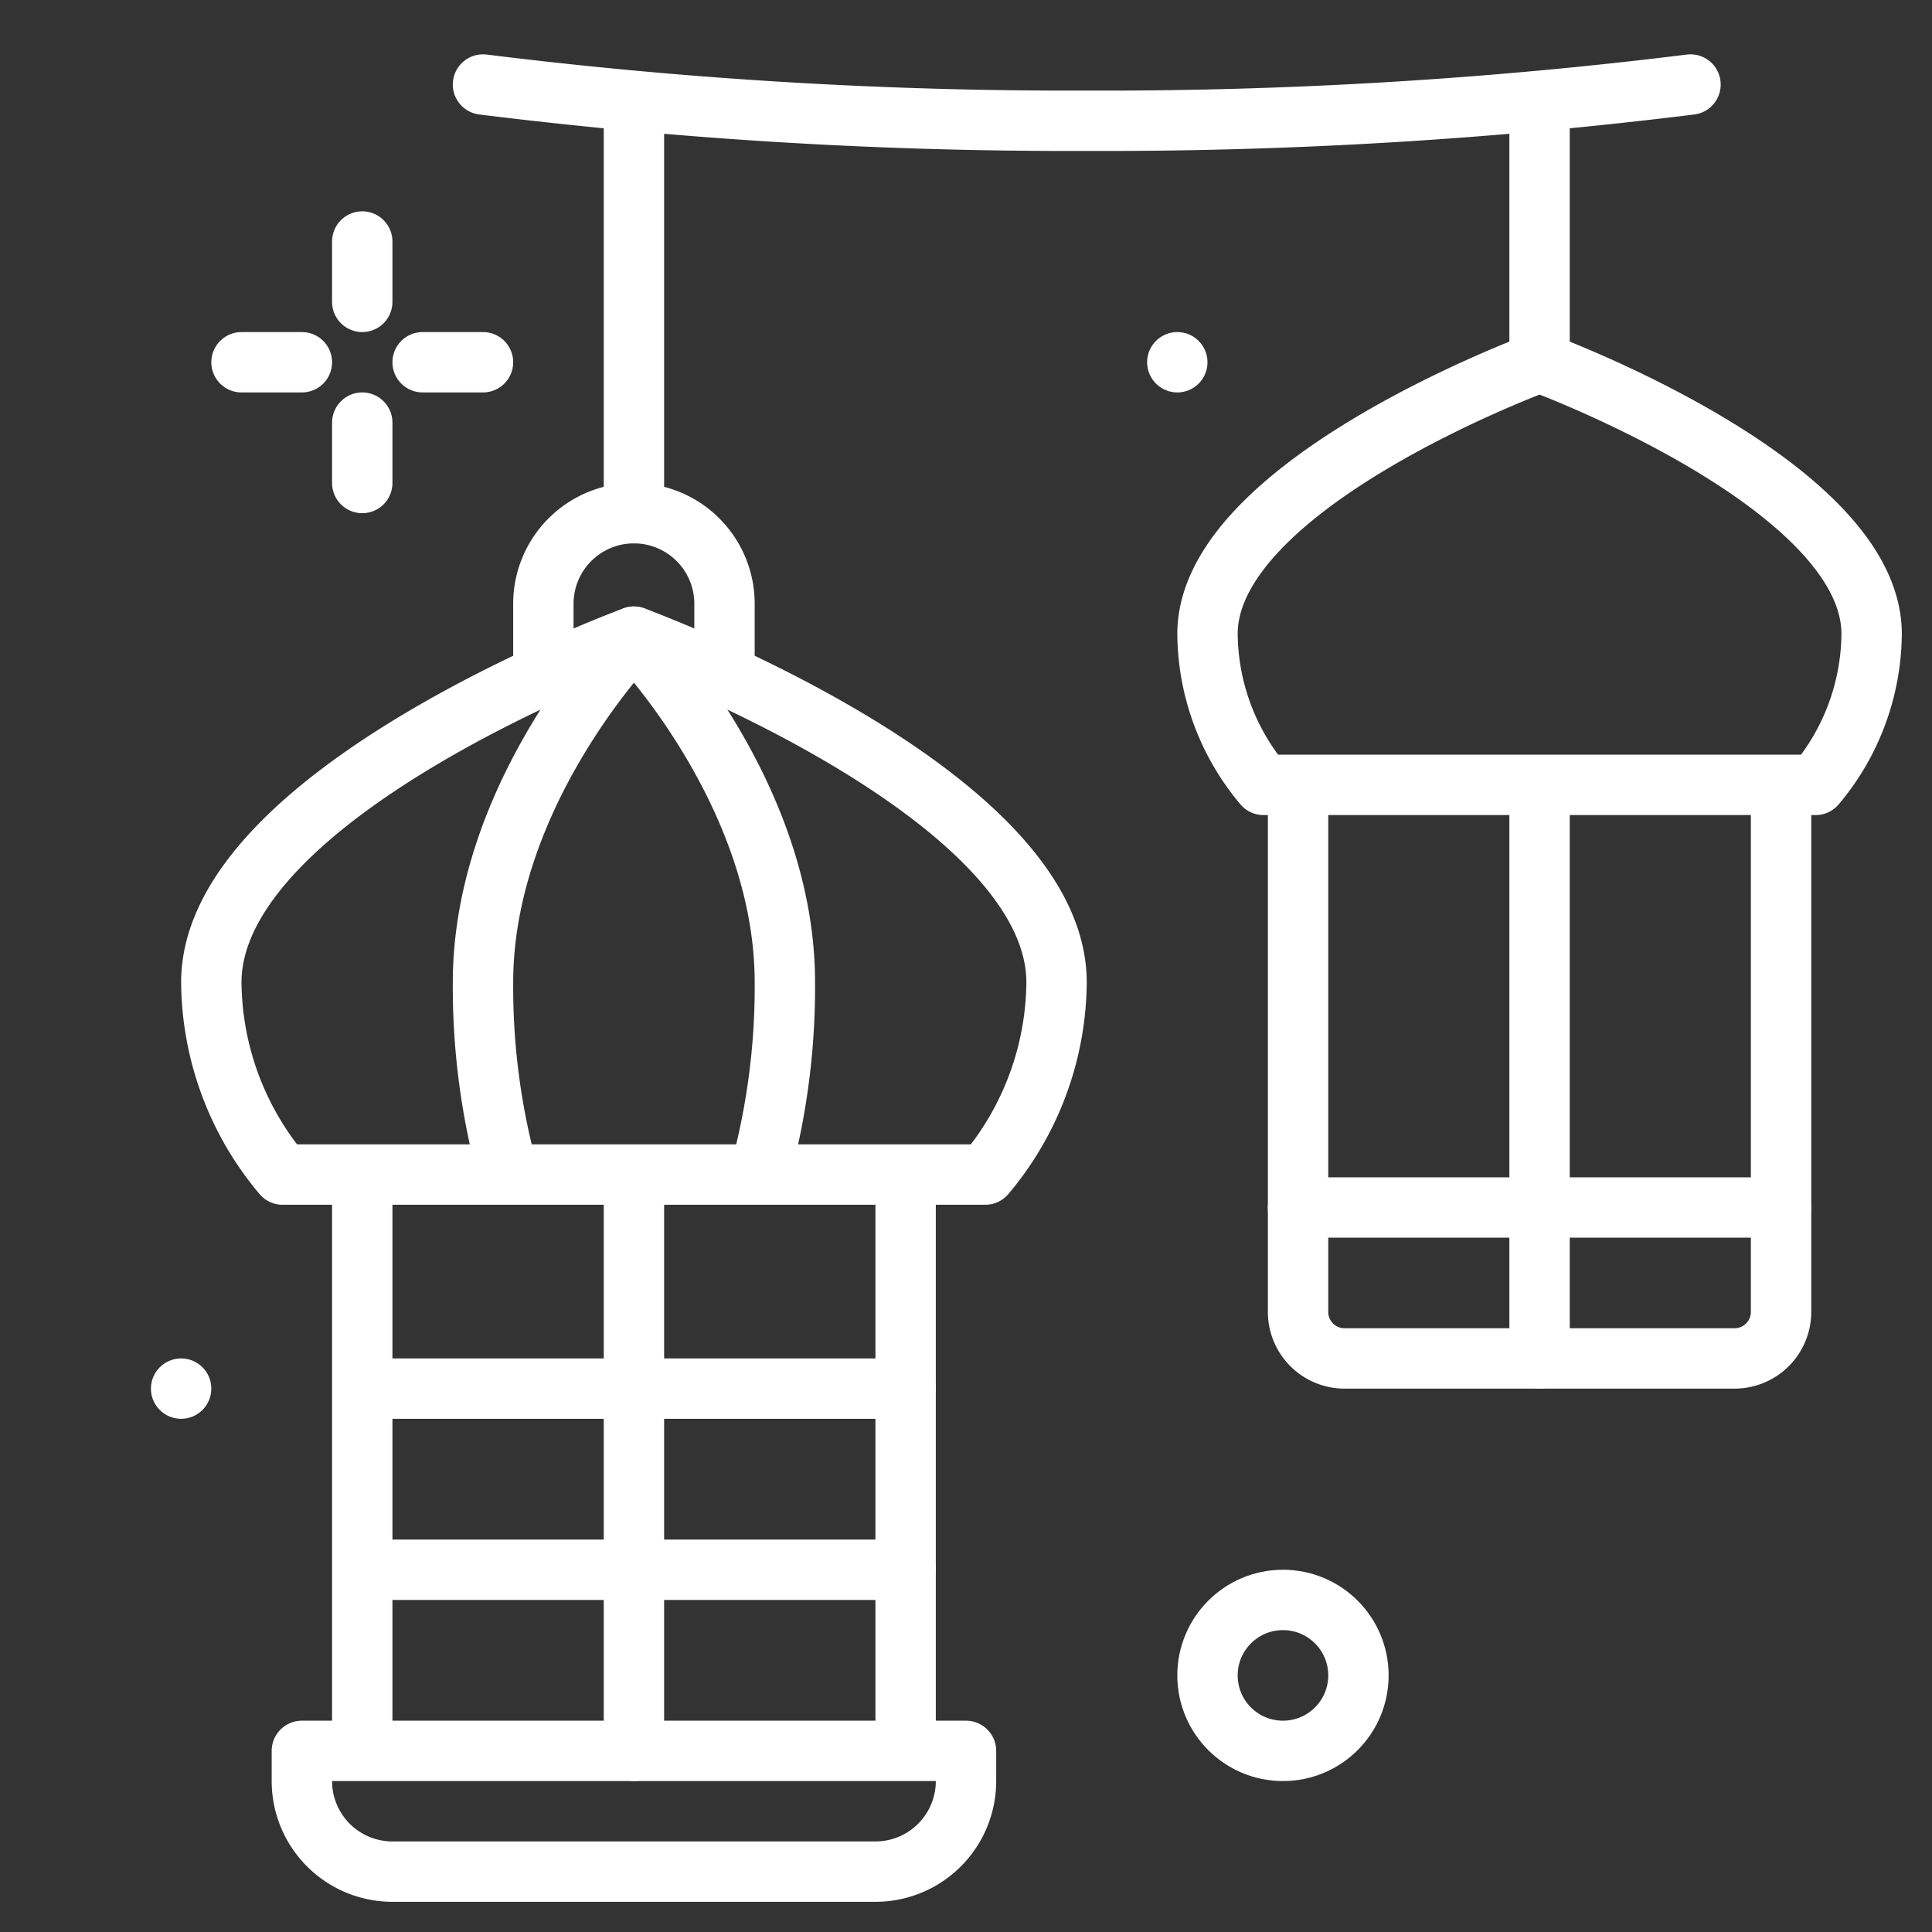 <!DOCTYPE svg PUBLIC "-//W3C//DTD SVG 1.1//EN" "http://www.w3.org/Graphics/SVG/1.1/DTD/svg11.dtd">
<!-- Uploaded to: SVG Repo, www.svgrepo.com, Transformed by: SVG Repo Mixer Tools -->
<svg width="800px" height="800px" viewBox="0 0 64 64" xmlns="http://www.w3.org/2000/svg" fill="#ffffff">
<rect x="0" y="0" width="64" height="64" fill="#333333" stroke="none"/>
<g id="SVGRepo_bgCarrier" stroke-width="0"/>
<g id="SVGRepo_tracerCarrier" stroke-linecap="round" stroke-linejoin="round"/>
<g id="SVGRepo_iconCarrier"> <title>lights</title> <g id="lights"> <circle cx="42.5" cy="55.5" r="2.5" style="fill:none;stroke:#ffffff;stroke-linecap:round;stroke-linejoin:round;stroke-width:2px"/> <path d="M59,26.29V43.459A1.541,1.541,0,0,1,57.459,45H44.541A1.541,1.541,0,0,1,43,43.459V26.346" style="fill:none;stroke:#ffffff;stroke-linecap:round;stroke-linejoin:round;stroke-width:2px"/> <line x1="30" y1="39.391" x2="30" y2="57.587" style="fill:none;stroke:#ffffff;stroke-linecap:round;stroke-linejoin:round;stroke-width:2px"/> <line x1="12" y1="57.587" x2="12" y2="39.391" style="fill:none;stroke:#ffffff;stroke-linecap:round;stroke-linejoin:round;stroke-width:2px"/> <path d="M18,22.091V20a3,3,0,0,1,3-3h0a3,3,0,0,1,3,3v1.923" style="fill:none;stroke:#ffffff;stroke-linecap:round;stroke-linejoin:round;stroke-width:2px"/> <line x1="51" y1="27" x2="51" y2="45" style="fill:none;stroke:#ffffff;stroke-linecap:round;stroke-linejoin:round;stroke-width:2px"/> <path d="M60.145,26A7.852,7.852,0,0,0,62,21c0-4.971-11-9-11-9s-11,4.029-11,9a7.852,7.852,0,0,0,1.855,5Z" style="fill:none;stroke:#ffffff;stroke-linecap:round;stroke-linejoin:round;stroke-width:2px"/> <path d="M32.639,38.909A10,10,0,0,0,35,32.545c0-6.326-14-11.454-14-11.454S7,26.219,7,32.545a10,10,0,0,0,2.361,6.364Z" style="fill:none;stroke:#ffffff;stroke-linecap:round;stroke-linejoin:round;stroke-width:2px"/> <path d="M25.276,38.482A23.457,23.457,0,0,0,26,32.545c0-6.326-5-11.454-5-11.454s-5,5.128-5,11.454a23.393,23.393,0,0,0,.744,6.011" style="fill:none;stroke:#ffffff;stroke-linecap:round;stroke-linejoin:round;stroke-width:2px"/> <line x1="51" y1="12" x2="51" y2="4" style="fill:none;stroke:#ffffff;stroke-linecap:round;stroke-linejoin:round;stroke-width:2px"/> <line x1="43" y1="40" x2="59" y2="40" style="fill:none;stroke:#ffffff;stroke-linecap:round;stroke-linejoin:round;stroke-width:2px"/> <line x1="21" y1="17" x2="21" y2="4" style="fill:none;stroke:#ffffff;stroke-linecap:round;stroke-linejoin:round;stroke-width:2px"/> <path d="M10,58H32a0,0,0,0,1,0,0v1a3,3,0,0,1-3,3H13a3,3,0,0,1-3-3V58A0,0,0,0,1,10,58Z" style="fill:none;stroke:#ffffff;stroke-linecap:round;stroke-linejoin:round;stroke-width:2px"/> <line x1="21" y1="39" x2="21" y2="58" style="fill:none;stroke:#ffffff;stroke-linecap:round;stroke-linejoin:round;stroke-width:2px"/> <line x1="13" y1="52" x2="30" y2="52" style="fill:none;stroke:#ffffff;stroke-linecap:round;stroke-linejoin:round;stroke-width:2px"/> <line x1="13" y1="46" x2="30" y2="46" style="fill:none;stroke:#ffffff;stroke-linecap:round;stroke-linejoin:round;stroke-width:2px"/> <line x1="8" y1="12" x2="10" y2="12" style="fill:none;stroke:#ffffff;stroke-linecap:round;stroke-linejoin:round;stroke-width:2px"/> <line x1="12" y1="8" x2="12" y2="10" style="fill:none;stroke:#ffffff;stroke-linecap:round;stroke-linejoin:round;stroke-width:2px"/> <line x1="12" y1="14" x2="12" y2="16" style="fill:none;stroke:#ffffff;stroke-linecap:round;stroke-linejoin:round;stroke-width:2px"/> <line x1="14" y1="12" x2="16" y2="12" style="fill:none;stroke:#ffffff;stroke-linecap:round;stroke-linejoin:round;stroke-width:2px"/> <circle cx="39" cy="12" r="1"/> <circle cx="6" cy="46" r="1"/> <path d="M16,2.8A157.485,157.485,0,0,0,36,4,157.485,157.485,0,0,0,56,2.8" style="fill:none;stroke:#ffffff;stroke-linecap:round;stroke-linejoin:round;stroke-width:2px"/> </g> </g>
</svg>